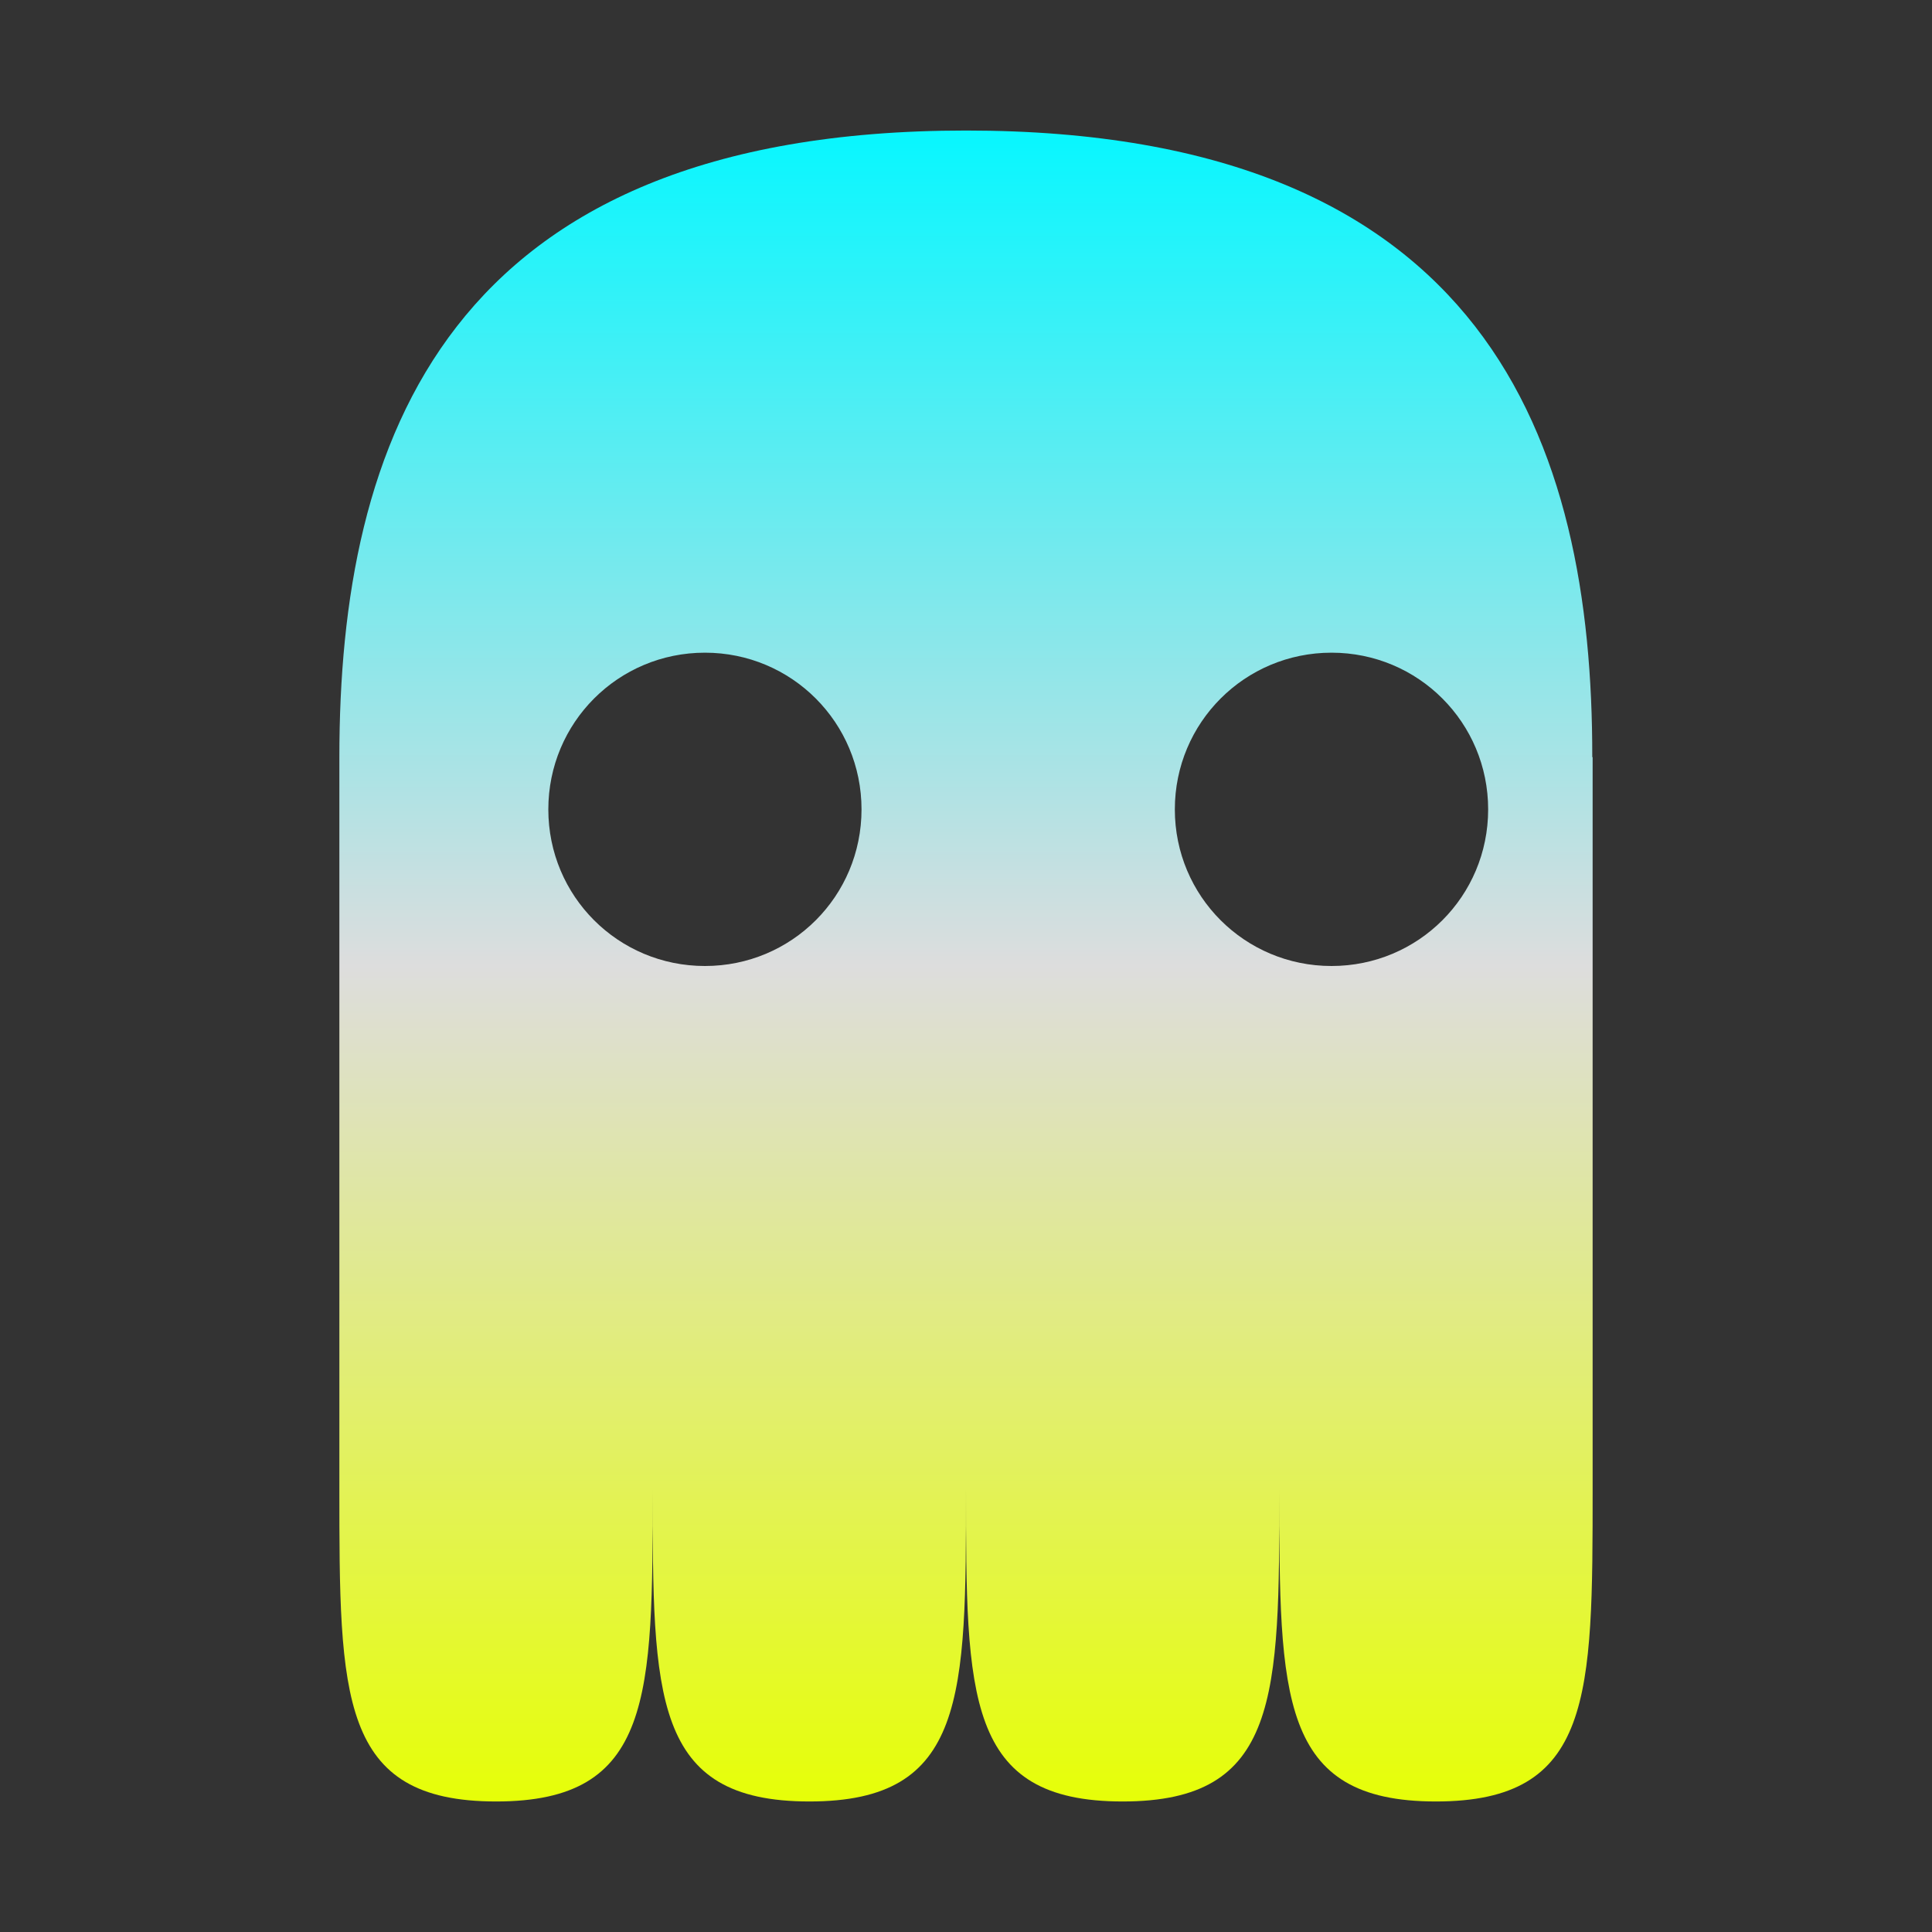 <svg xmlns="http://www.w3.org/2000/svg" xmlns:xlink="http://www.w3.org/1999/xlink" width="64px" height="64px" viewBox="0 0 64 64" version="1.1">
<rect x="0" y="0" width="64" height="64" fill="#333333" stroke="none"/>
<defs>
<linearGradient id="linear0" gradientUnits="userSpaceOnUse" x1="0" y1="0" x2="0" y2="1" gradientTransform="matrix(41.514,0,0,55.351,11.243,4.324)">
<stop offset="0" style="stop-color:#05f7ff;stop-opacity:1;"/>
<stop offset="0.5" style="stop-color:#dddddd;stop-opacity:1;"/>
<stop offset="1" style="stop-color:#e6ff05;stop-opacity:1;"/>
</linearGradient>
</defs>
<g id="surface1">
<path style=" stroke:none;fill-rule:nonzero;fill:url(#linear0);" d="M 11.242 25.082 L 11.242 49.297 C 11.242 56.215 11.242 59.676 16.434 59.676 C 21.621 59.676 21.621 56.215 21.621 49.297 C 21.621 56.215 21.621 59.676 26.812 59.676 C 32 59.676 32 56.215 32 49.297 C 32 56.215 32 59.676 37.188 59.676 C 42.379 59.676 42.379 56.215 42.379 49.297 C 42.379 56.215 42.379 59.676 47.566 59.676 C 52.758 59.676 52.758 56.215 52.758 49.297 L 52.758 25.082 L 52.746 25.082 C 52.758 14.703 49.297 4.324 32 4.324 C 14.703 4.324 11.242 14.703 11.242 25.082 Z M 23.352 21.621 C 26.227 21.621 28.539 23.938 28.539 26.812 C 28.539 29.688 26.227 32 23.352 32 C 20.477 32 18.164 29.688 18.164 26.812 C 18.164 23.938 20.477 21.621 23.352 21.621 Z M 44.109 21.621 C 46.984 21.621 49.297 23.938 49.297 26.812 C 49.297 29.688 46.984 32 44.109 32 C 41.234 32 38.918 29.688 38.918 26.812 C 38.918 23.938 41.234 21.621 44.109 21.621 Z M 44.109 21.621 "/>
</g>
</svg>
